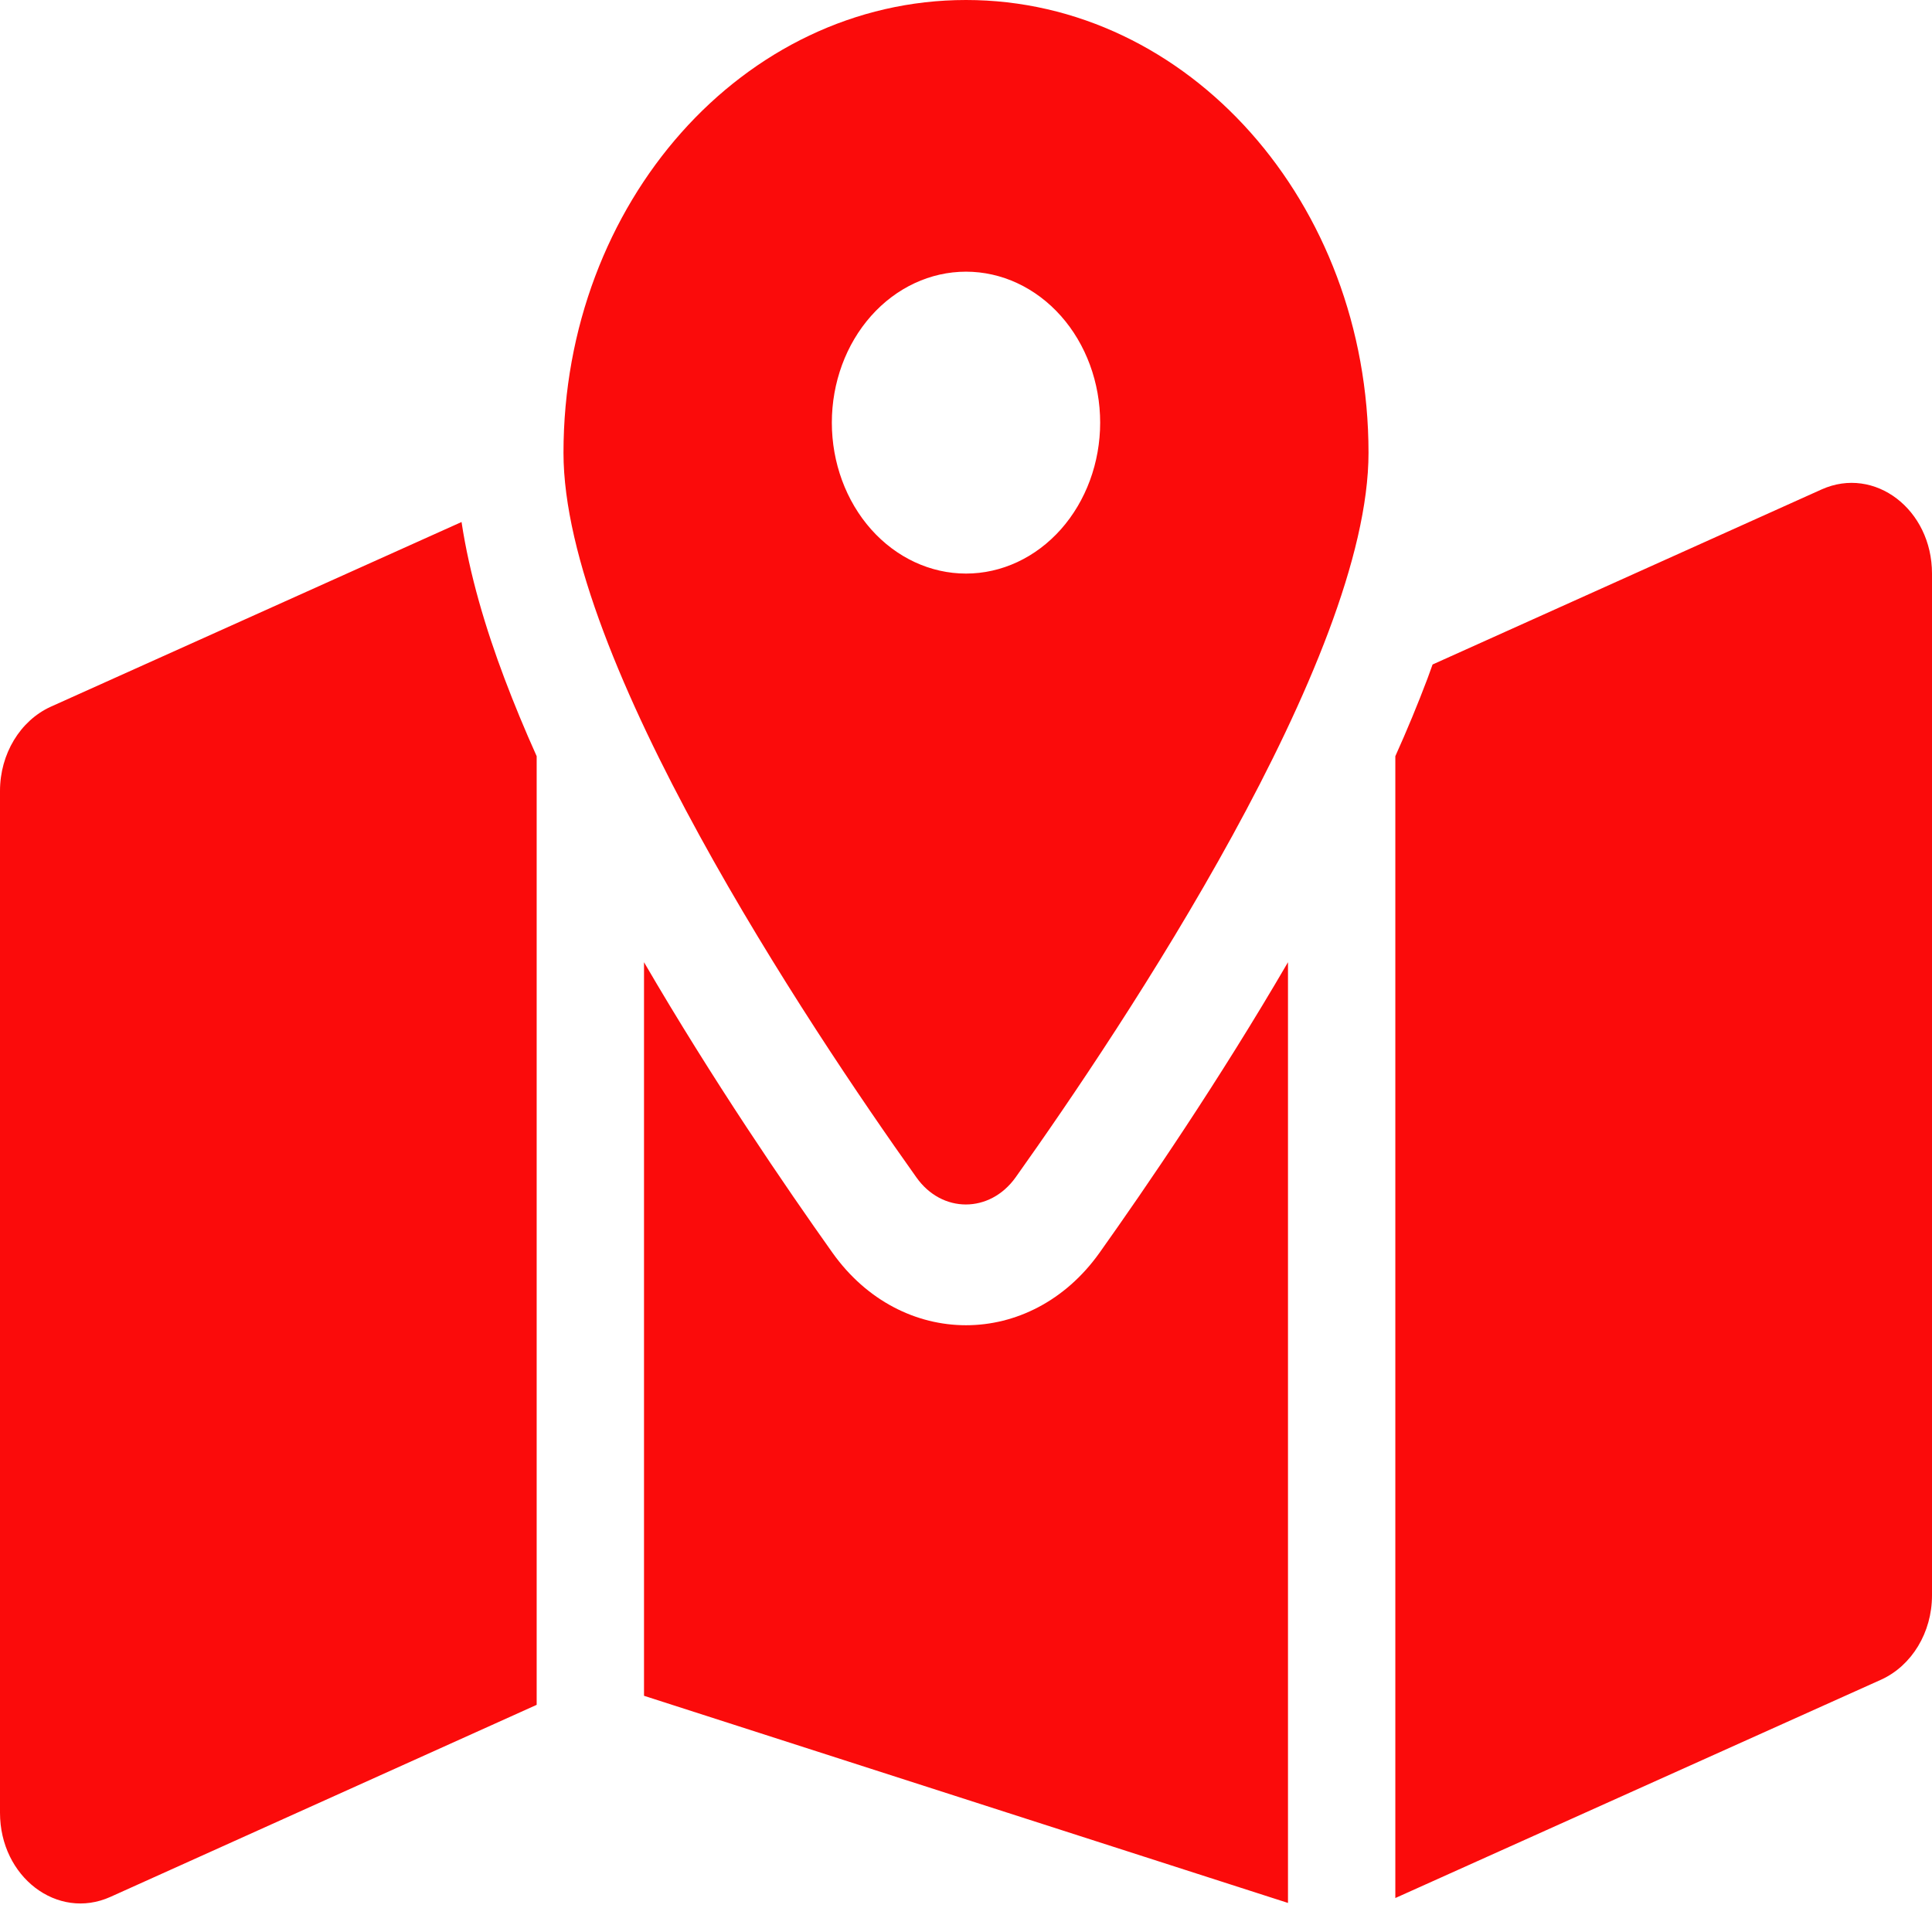 <svg width="50" height="50" viewBox="0 0 50 50" fill="none" xmlns="http://www.w3.org/2000/svg">
<g clip-path="url(#clip0_140_2)">
<path d="M35.417 11.719C35.417 17.051 29.071 26.553 26.285 30.469C25.616 31.406 24.375 31.406 23.715 30.469C20.929 26.553 14.583 17.051 14.583 11.719C14.583 5.244 19.245 0 25 0C30.755 0 35.417 5.244 35.417 11.719ZM36.111 19.57C36.415 18.896 36.693 18.223 36.944 17.559C36.988 17.441 37.031 17.314 37.075 17.197L47.144 12.666C48.516 12.051 50 13.184 50 14.844V41.289C50 42.246 49.479 43.105 48.689 43.467L36.111 49.121V19.57ZM11.944 13.506C12.153 14.883 12.569 16.27 13.056 17.559C13.307 18.223 13.585 18.896 13.889 19.57V44.121L2.856 49.092C1.484 49.707 0 48.574 0 46.914V20.469C0 19.512 0.521 18.652 1.311 18.291L11.953 13.506H11.944ZM28.455 32.422C29.662 30.723 31.554 27.959 33.333 24.902V49.248L16.667 43.887V24.902C18.446 27.959 20.338 30.723 21.545 32.422C23.325 34.922 26.675 34.922 28.455 32.422ZM25 14.844C25.921 14.844 26.804 14.432 27.455 13.7C28.106 12.967 28.472 11.973 28.472 10.938C28.472 9.902 28.106 8.908 27.455 8.175C26.804 7.443 25.921 7.031 25 7.031C24.079 7.031 23.196 7.443 22.545 8.175C21.894 8.908 21.528 9.902 21.528 10.938C21.528 11.973 21.894 12.967 22.545 13.7C23.196 14.432 24.079 14.844 25 14.844Z" fill="#FB0B0B"/>
</g>
<defs>
<clipPath id="clip0_140_2">
<rect width="50" height="50" fill="white"/>
</clipPath>
</defs>
</svg>
